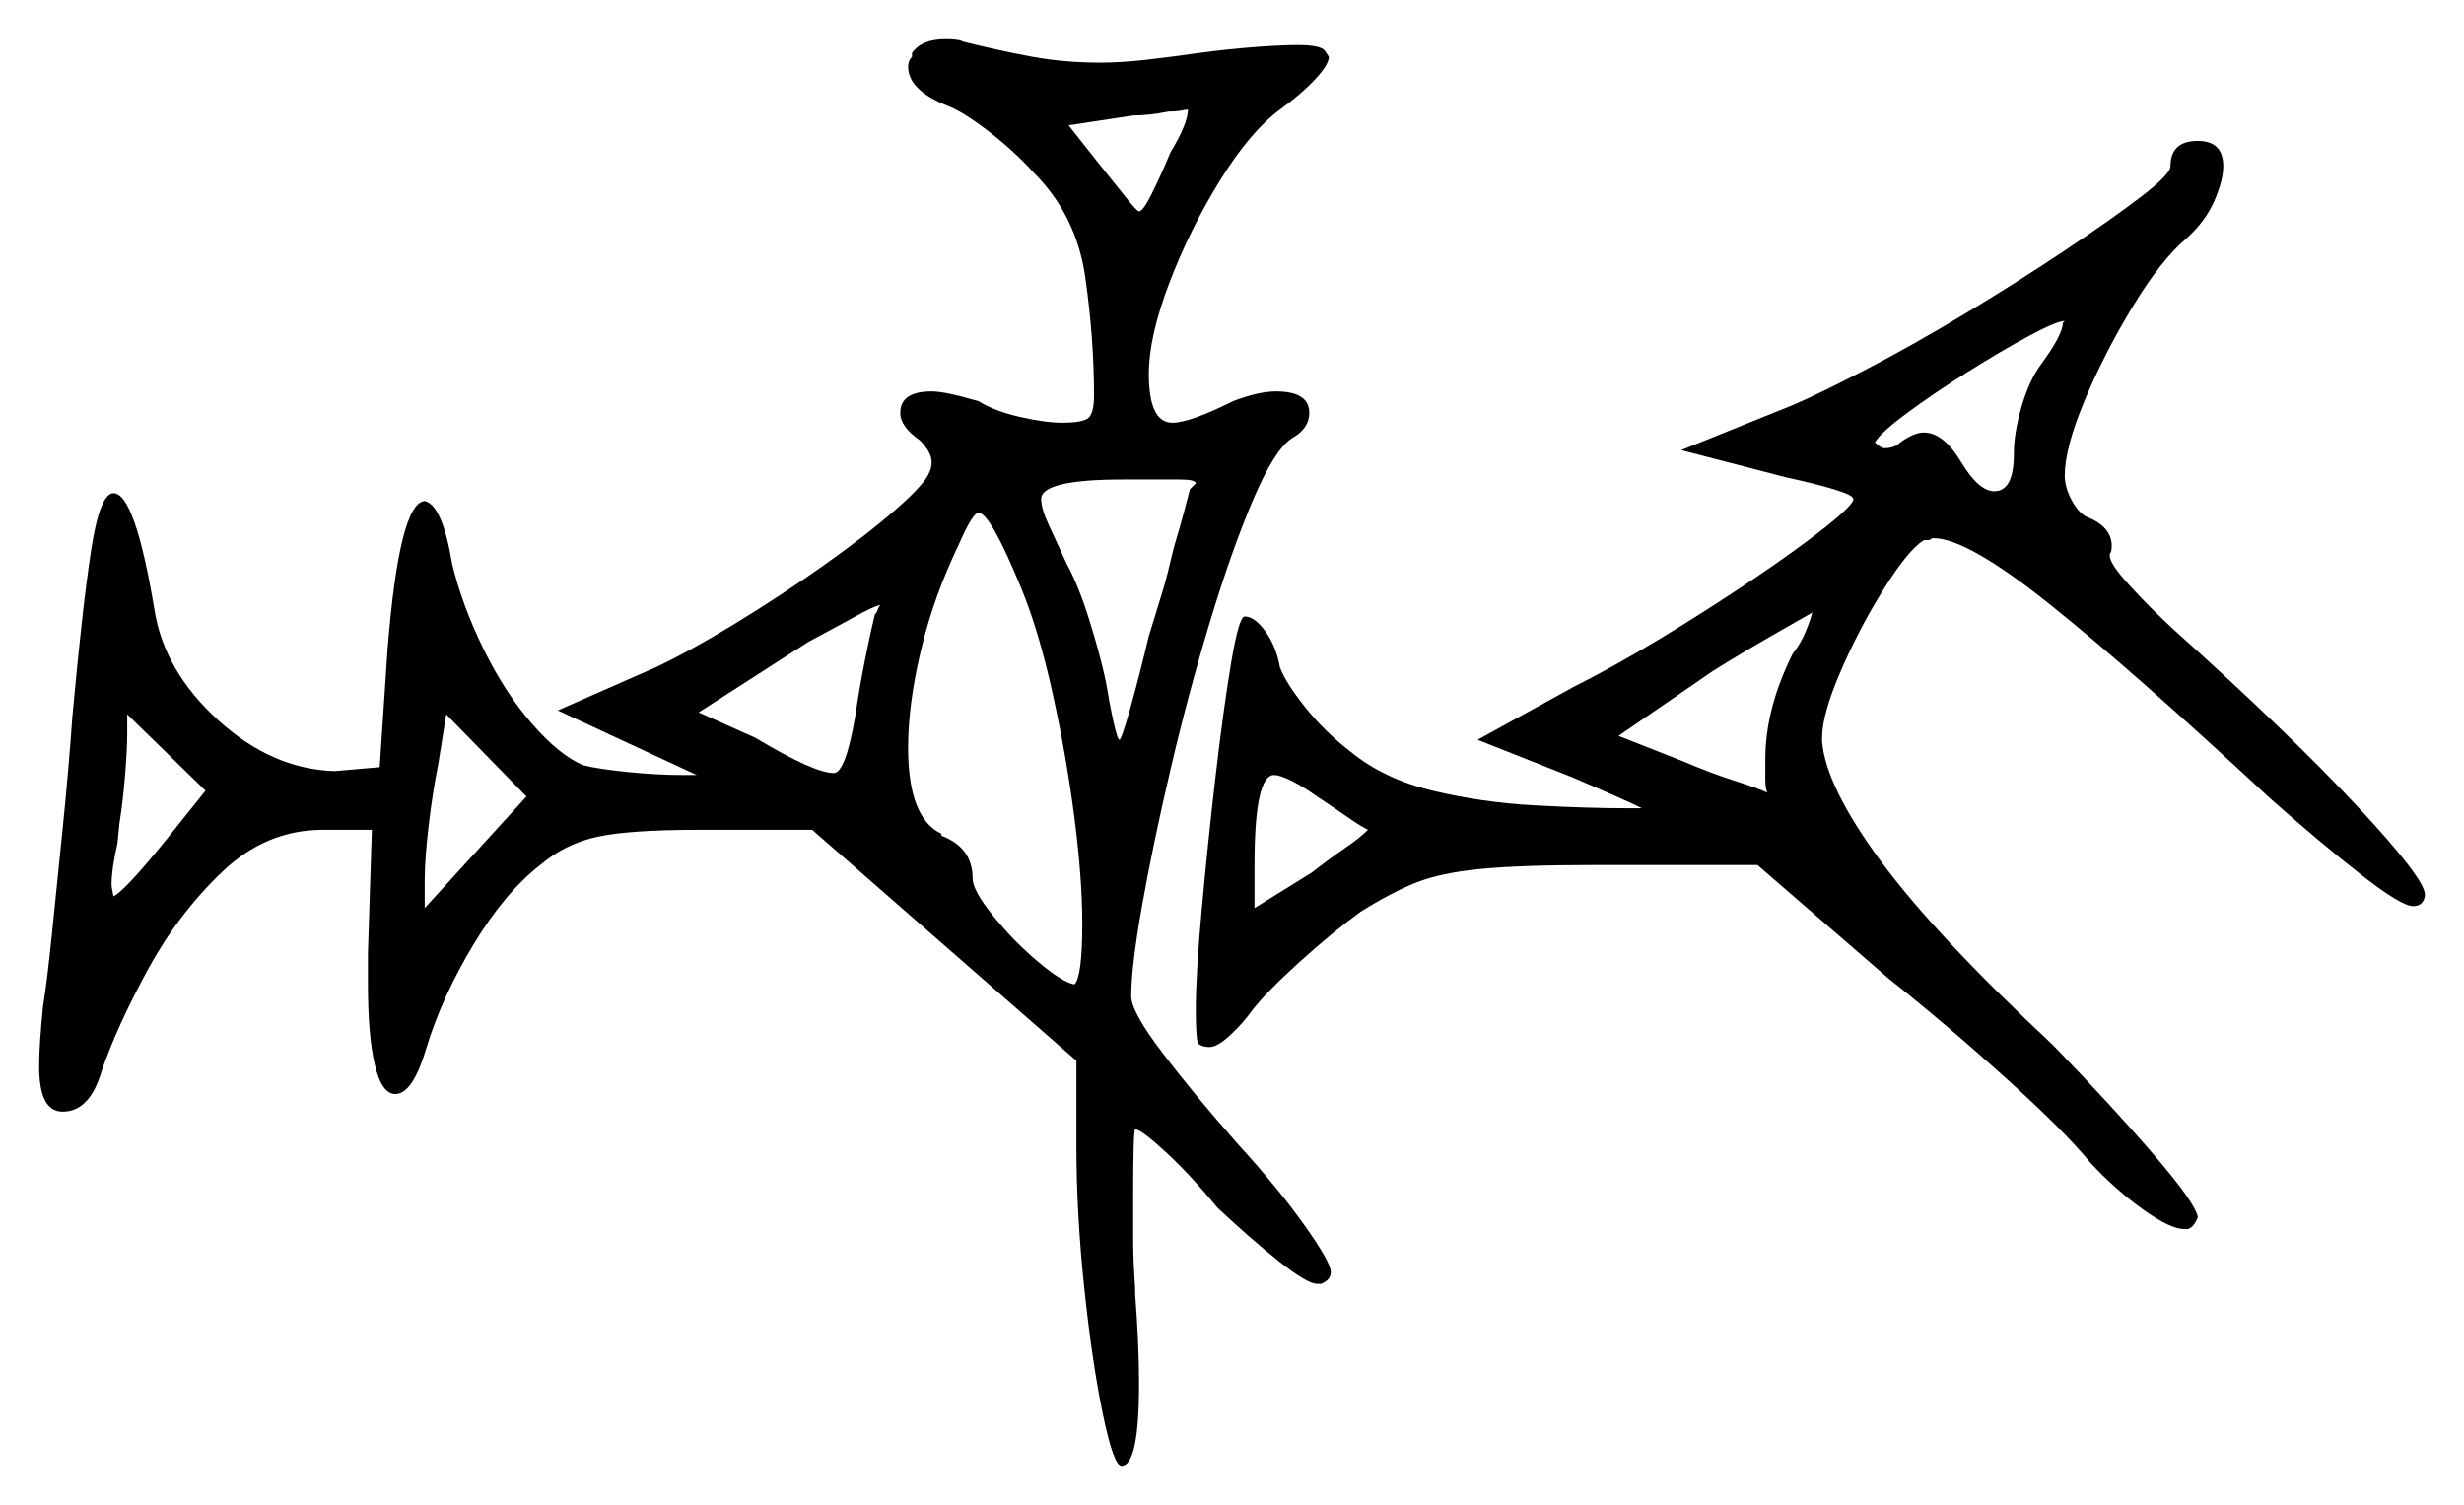 <svg xmlns="http://www.w3.org/2000/svg" width="629.5" height="384.5" viewBox="0 0 629.5 384.5"><path d="M42.5 214.5 52.5 202.0 32.5 182.5V187.5Q32.5 191.0 32.0 197.5Q31.5 204.0 30.5 210.5L30.0 215.5Q28.5 222.0 28.5 226.0Q28.5 226.5 28.75 227.75Q29.0 229.0 29.0 229.0Q32.0 227.5 42.5 214.5ZM108.5 225.0V232.0L134.5 203.5L114.0 182.5L112.0 195.0Q110.5 202.5 109.5 211.0Q108.5 219.5 108.5 225.0ZM223.5 157.0Q224.0 156.5 224.25 155.75Q224.5 155.0 225.0 154.5Q223.0 155.0 218.5 157.5Q214.0 160.0 206.5 164.0L178.5 182.0L193.0 188.5Q208.0 197.5 213.0 197.5Q216.0 197.5 218.5 183.0Q219.5 176.0 221.0 168.5Q222.5 161.0 223.5 157.0ZM261.0 150.5Q253.0 131.0 250.0 131.0Q248.5 131.0 245.0 139.0Q238.5 152.5 235.25 166.25Q232.0 180.0 232.0 191.0Q232.0 209.0 240.5 213.0V213.5Q248.5 216.5 248.5 224.5Q248.5 227.5 253.75 234.0Q259.0 240.5 265.25 245.75Q271.5 251.0 274.5 251.5Q276.5 249.5 276.5 236.0Q276.5 224.5 274.5 209.0Q272.5 193.5 269.0 177.5Q265.5 161.5 261.0 150.5ZM304.0 125.0Q305.5 123.5 305.5 123.5Q305.5 122.5 301.25 122.5Q297.0 122.5 287.0 122.5Q266.0 122.5 266.0 127.5Q266.0 130.0 268.0 134.25Q270.0 138.5 272.5 144.0Q275.5 149.5 278.25 158.25Q281.0 167.0 282.5 174.0Q283.5 180.0 284.5 184.5Q285.5 189.0 286.0 189.0Q286.5 189.0 288.75 181.0Q291.0 173.0 293.5 162.5Q295.0 157.5 296.5 152.75Q298.0 148.0 299.0 143.5L300.0 139.5Q301.5 134.5 302.5 130.75Q303.5 127.0 304.0 125.0ZM349.5 212.0Q347.5 211.0 345.0 209.25Q342.5 207.5 339.5 205.5L336.5 203.5Q333.0 201.0 330.0 199.5Q327.0 198.0 325.5 198.0Q320.5 198.0 320.5 221.0V232.0L335.0 223.0Q339.5 219.5 343.5 216.75Q347.5 214.0 349.5 212.0ZM458.0 167.0Q460.0 164.5 461.25 161.5Q462.5 158.5 463.0 156.5Q459.5 158.5 452.5 162.5Q445.5 166.5 437.5 171.5L413.5 188.0L430.0 194.5Q437.0 197.5 443.25 199.5Q449.5 201.5 451.5 202.5Q451.0 201.5 451.0 199.0Q451.0 196.5 451.0 194.0Q451.0 181.0 458.0 167.0ZM299.0 39.0Q303.5 31.5 303.5 28.0Q303.0 28.0 301.75 28.25Q300.5 28.5 298.5 28.5Q293.5 29.5 289.5 29.5L273.0 32.0L280.5 41.5Q284.5 46.5 287.5 50.25Q290.5 54.0 291.0 54.0Q292.0 54.0 294.25 49.5Q296.5 45.0 299.0 39.0ZM527.0 82.5 527.5 82.0Q525.5 82.0 518.5 85.75Q511.5 89.5 502.75 95.0Q494.0 100.5 487.25 105.5Q480.5 110.5 479.0 113.0Q480.5 114.5 481.5 114.5Q484.0 114.5 485.5 113.0Q489.0 110.5 491.5 110.5Q496.5 110.5 501.0 118.0Q505.5 125.5 509.5 125.5Q514.5 125.5 514.5 116.0Q514.5 110.5 516.5 103.75Q518.5 97.0 521.5 93.0Q527.0 85.5 527.0 82.5ZM233.0 14.5V13.5Q235.5 10.0 241.5 10.0Q244.5 10.0 246.0 10.5H245.5Q255.5 13.0 263.75 14.5Q272.0 16.0 281.0 16.0Q286.5 16.0 293.0 15.25Q299.5 14.5 306.5 13.5Q314.0 12.5 320.75 12.0Q327.5 11.5 331.5 11.5Q337.5 11.5 338.5 13.0L339.5 14.5Q339.5 16.5 336.0 20.25Q332.5 24.0 327.0 28.0Q319.5 33.5 311.75 46.0Q304.0 58.5 298.75 72.25Q293.5 86.0 293.5 95.5Q293.5 108.0 299.5 108.0Q304.0 108.0 315.0 102.5Q321.5 100.0 326.0 100.0Q334.5 100.0 334.5 105.5Q334.5 109.5 330.0 112.0Q325.5 115.0 320.0 128.0Q314.5 141.0 309.0 159.25Q303.5 177.5 299.0 196.75Q294.5 216.0 291.75 231.5Q289.0 247.0 289.0 254.5Q289.0 258.5 297.0 269.0Q305.0 279.5 316.0 292.0Q326.5 303.5 333.25 313.0Q340.0 322.5 340.0 325.0Q340.0 327.0 337.5 328.0H336.5Q334.0 328.0 326.75 322.25Q319.5 316.5 311.0 308.5Q304.0 300.0 297.75 294.25Q291.5 288.5 290.0 288.5Q289.5 288.5 289.5 306.5Q289.5 311.5 289.5 316.75Q289.5 322.0 290.0 329.0V330.5Q290.5 337.0 290.75 342.75Q291.0 348.5 291.0 353.5Q291.0 374.5 286.5 374.5Q284.5 374.5 281.75 361.25Q279.0 348.0 277.0 329.0Q275.0 310.0 275.0 293.0V271.0L207.5 212.0H178.5Q161.0 212.0 152.75 213.75Q144.5 215.5 138.0 221.0Q129.0 228.0 121.0 241.25Q113.0 254.5 109.0 267.5Q105.5 279.5 101.0 279.5Q97.5 279.5 95.75 272.0Q94.0 264.5 94.0 251.5V243.5L95.0 212.0H82.5Q68.0 212.0 56.75 222.75Q45.5 233.5 37.75 247.75Q30.0 262.0 26.0 273.5Q23.0 284.0 16.0 284.0Q10.0 284.0 10.0 272.5Q10.0 269.5 10.25 265.75Q10.5 262.0 11.0 257.0Q12.0 251.0 13.25 238.75Q14.5 226.5 16.0 211.75Q17.5 197.0 18.5 183.0Q21.0 155.5 23.25 140.75Q25.5 126.0 29.0 126.0Q34.5 126.0 39.5 156.0Q42.0 171.5 55.75 184.0Q69.5 196.5 85.5 197.0L97.0 196.0L99.0 166.0Q102.0 128.5 108.5 128.0Q113.0 129.0 115.5 144.0Q118.0 154.5 123.5 165.75Q129.0 177.0 136.0 185.0Q143.0 193.0 149.0 195.5Q153.0 196.5 160.5 197.25Q168.0 198.0 174.5 198.0H178.0L142.5 181.5L167.5 170.5Q176.0 166.5 187.5 159.5Q199.0 152.5 210.0 144.75Q221.0 137.0 228.75 130.25Q236.5 123.5 237.5 120.5Q238.0 119.5 238.0 118.0Q238.0 115.5 235.0 112.5Q230.0 109.0 230.0 105.5Q230.0 100.0 238.0 100.0Q241.5 100.0 250.0 102.5Q254.0 105.0 260.5 106.5Q267.0 108.0 271.5 108.0Q276.0 108.0 277.75 107.0Q279.5 106.0 279.5 101.0Q279.5 86.5 277.25 70.75Q275.0 55.0 264.0 44.0Q259.0 38.5 252.5 33.5Q246.0 28.5 242.0 27.0Q232.0 23.0 232.0 17.0Q232.0 15.5 233.0 14.5ZM554.5 42.5Q554.5 36.0 561.5 36.0Q568.0 36.0 568.0 42.5Q568.0 46.0 565.75 51.25Q563.5 56.5 558.5 61.0Q552.0 66.5 544.75 78.5Q537.5 90.5 532.5 102.5Q527.5 114.5 527.5 121.5Q527.5 124.5 529.25 127.75Q531.0 131.0 533.0 132.0Q539.5 134.5 539.5 139.5Q539.5 141.0 539.0 141.5V142.0Q539.0 144.0 544.0 149.5Q549.0 155.0 555.5 161.0Q585.0 187.5 602.25 206.0Q619.5 224.5 619.5 228.5V229.0Q619.0 231.5 616.5 231.5Q613.5 231.5 603.25 223.5Q593.0 215.5 580.0 204.0Q544.5 171.0 523.5 154.25Q502.5 137.5 494.0 137.5Q493.5 137.5 493.25 137.75Q493.0 138.0 492.5 138.0H491.5Q487.5 140.5 481.25 150.5Q475.0 160.5 470.25 171.5Q465.5 182.5 465.5 188.5V189.5Q466.5 201.0 480.5 220.0Q494.5 239.0 524.5 267.0Q539.5 282.5 550.25 295.0Q561.0 307.5 561.5 311.0Q560.5 313.5 559.0 314.0H558.0Q554.5 314.0 547.5 309.0Q540.5 304.0 534.0 297.0Q527.5 289.0 512.25 275.25Q497.0 261.5 482.5 250.0L449.0 221.0H407.0Q388.5 221.0 378.25 222.0Q368.0 223.0 361.75 225.5Q355.5 228.0 347.5 233.0Q340.0 238.5 331.75 246.0Q323.5 253.5 320.0 258.0Q317.5 261.5 314.25 264.5Q311.0 267.5 309.0 267.5Q307.0 267.5 306.0 266.5Q305.5 264.5 305.5 258.0Q305.5 249.0 307.0 232.5Q308.5 216.0 310.5 198.75Q312.5 181.5 314.5 169.5Q316.5 157.5 318.0 157.5Q320.5 157.5 323.25 161.25Q326.0 165.0 327.0 170.5Q328.5 174.5 333.5 180.75Q338.5 187.0 345.0 192.0Q353.5 199.0 366.0 202.0Q378.5 205.0 392.0 205.75Q405.5 206.5 416.5 206.5Q418.0 206.5 418.75 206.5Q419.5 206.5 419.5 206.5Q417.5 205.5 413.0 203.5Q408.5 201.5 401.5 198.5L377.5 189.0L402.0 175.5Q412.0 170.5 424.0 163.25Q436.0 156.0 447.5 148.25Q459.0 140.5 466.25 134.75Q473.5 129.0 473.5 127.5Q473.5 126.5 468.5 125.0Q463.5 123.5 456.5 122.0L429.5 115.0L458.0 103.5Q465.0 100.5 477.0 94.25Q489.0 88.0 502.25 80.0Q515.5 72.0 527.5 64.0Q539.5 56.0 547.0 50.25Q554.5 44.5 554.5 42.5Z" fill="black" /></svg>